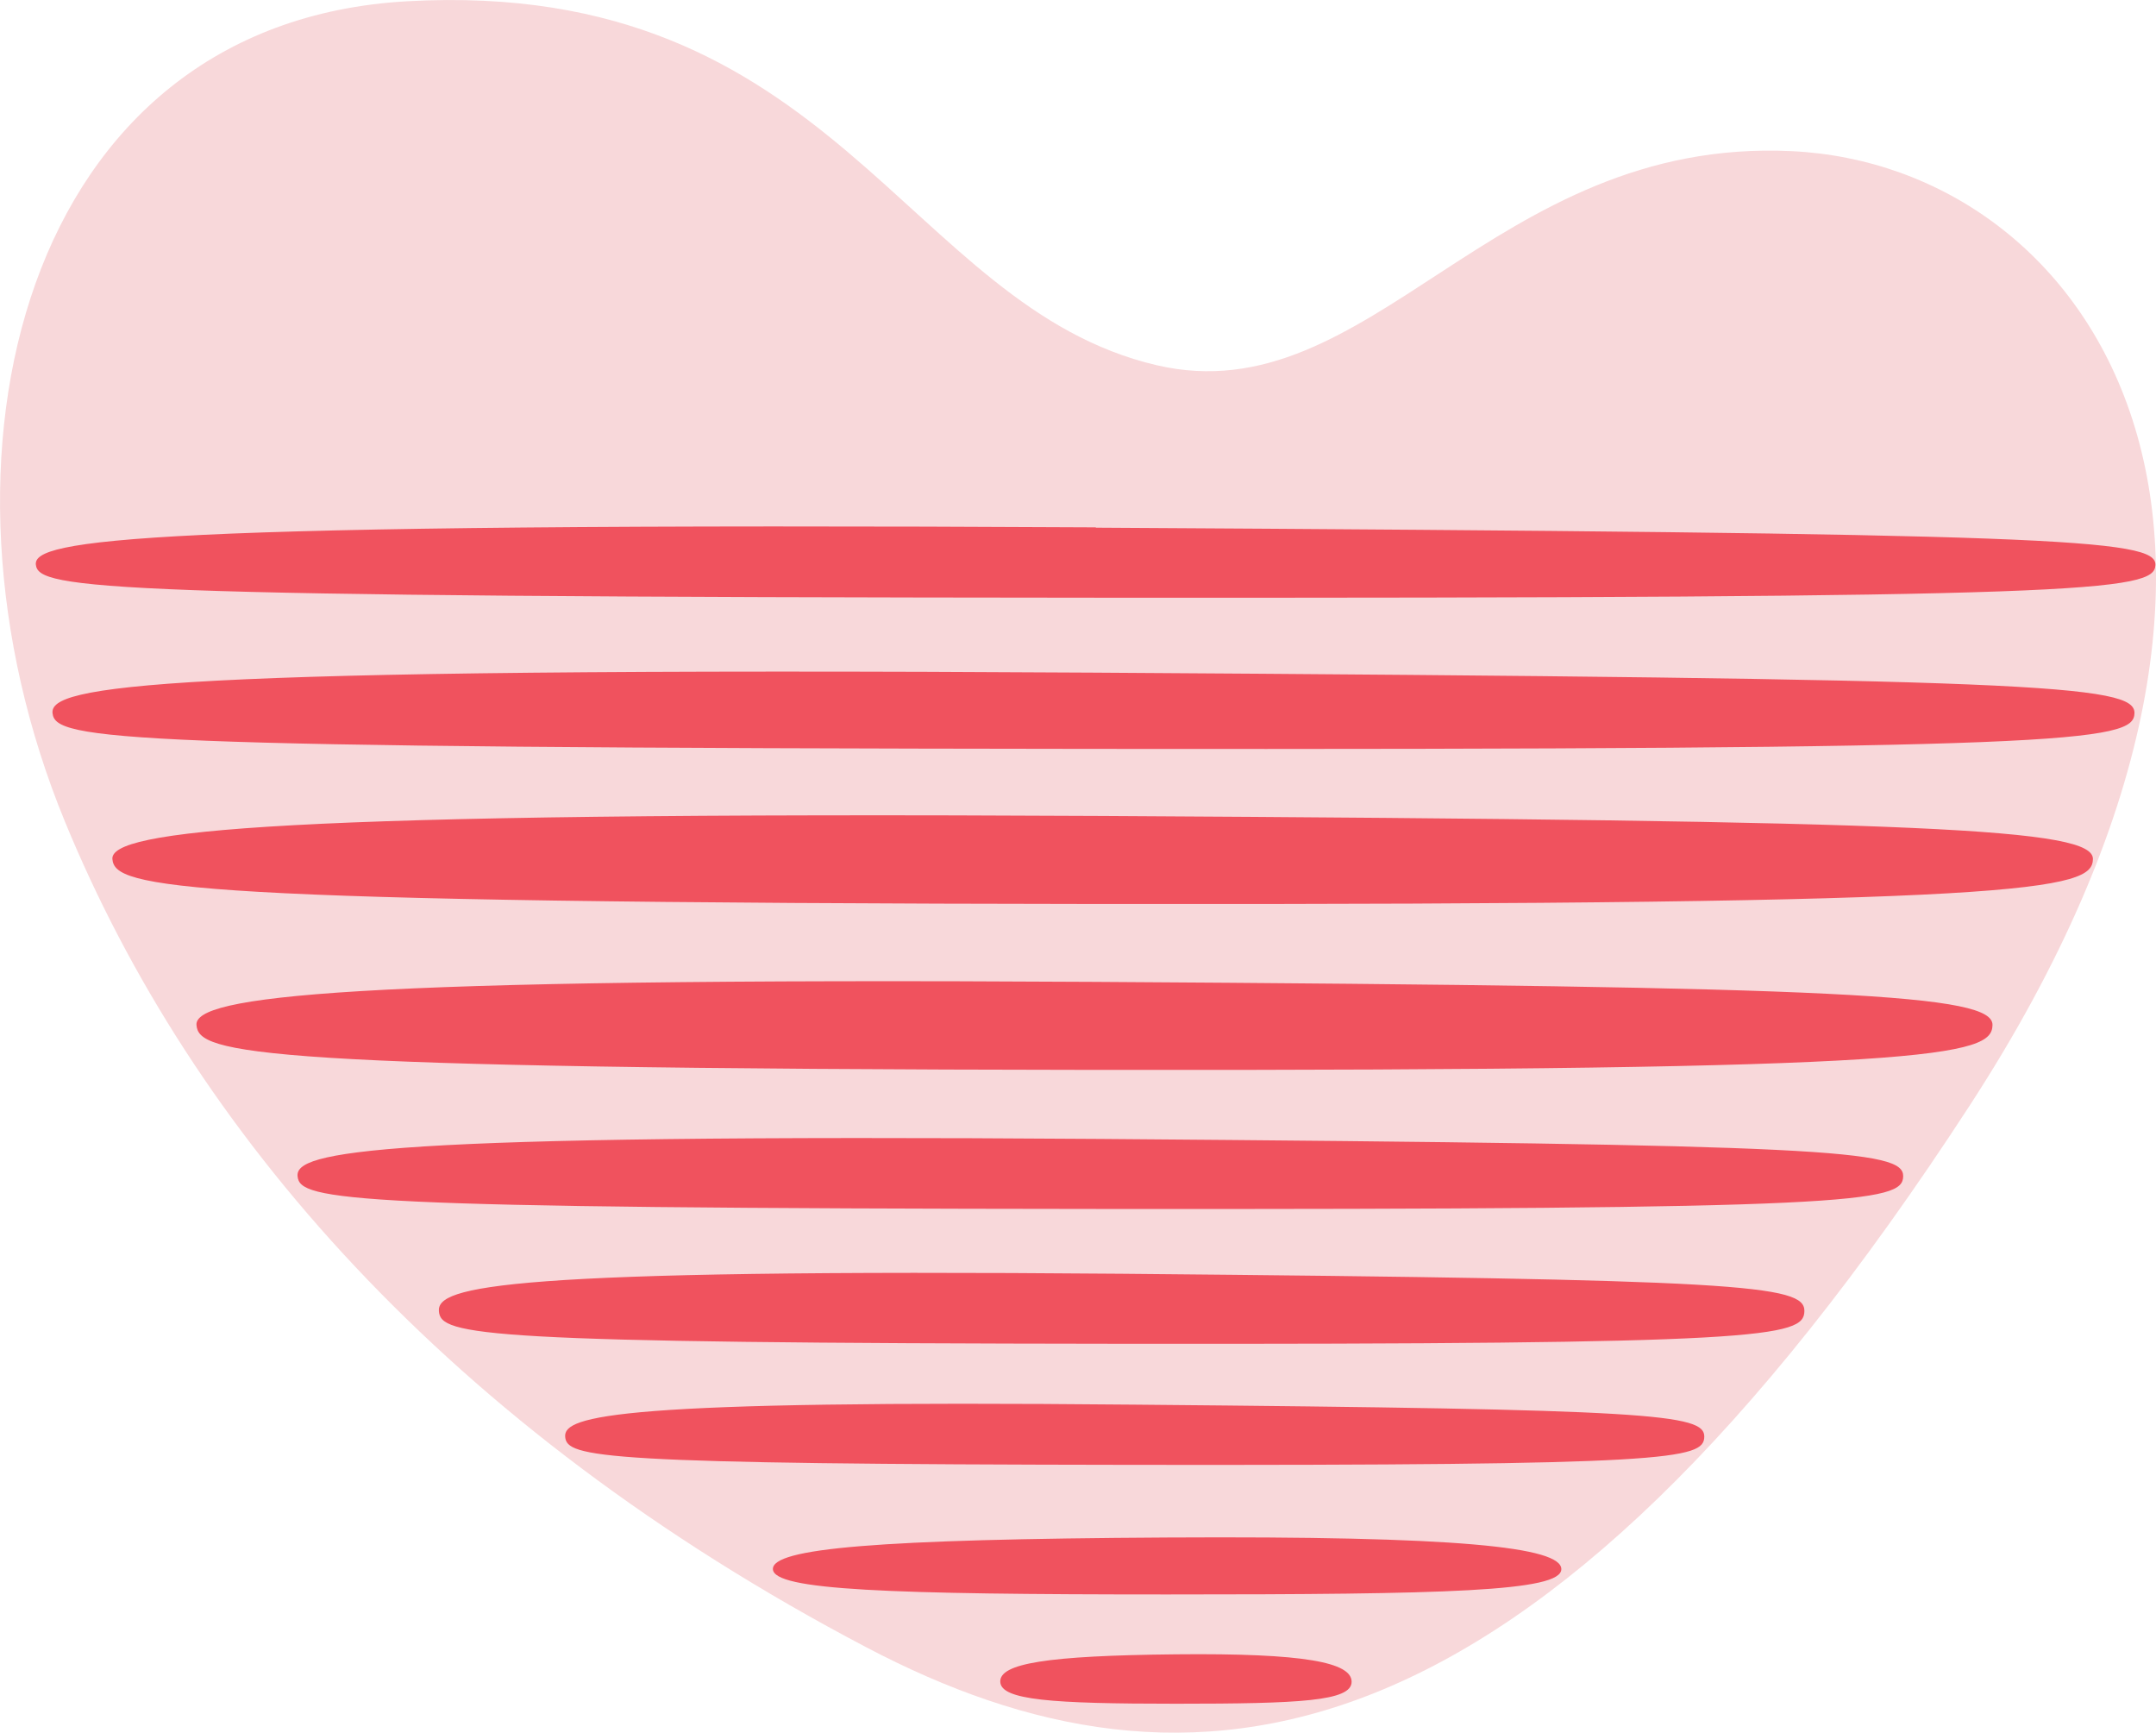 <svg xmlns="http://www.w3.org/2000/svg" width="65.904" height="52.95" viewBox="0 0 65.904 52.95">
  <g id="top_elements" data-name="top elements" transform="translate(-155.048 -48.328)">
    <g id="presents_counter_" data-name="presents counter " transform="translate(0.952)">
      <path id="small_hurt" data-name="small hurt" d="M12.456.038c13.068-.726,15.207,9.328,22.9,11.123,6.542,1.527,10.25-6.979,19.41-6.542s16.793,11.7,5.452,29.151C46.8,54.414,36.331,55.517,26.487,50.345,13.619,43.584,5.85,34.5,1.988,25.119-2.593,14,.679.692,12.456.038" transform="translate(154.097 48.328)" fill="#f8d8da"/>
      <g id="heart_strips_icon" data-name="heart strips icon" transform="translate(155.002 49.004)">
        <g id="Group_1034" data-name="Group 1034">
          <g id="_01" data-name="01">
            <path id="Path_385-8" d="M35.04,49.88c3.95-.04,5.37.25,5.37.84s-1.57.67-5.37.67-5.35-.11-5.37-.67S31.08,49.92,35.04,49.88Z" fill="#f0525e"/>
          </g>
          <g id="_02" data-name="02">
            <path id="Path_385-7" d="M34.77,46.31c8.88-.05,12.06.29,12.05.97s-3.52.77-12.05.77-12.02-.13-12.05-.77S25.89,46.36,34.77,46.31Z" fill="#f0525e"/>
          </g>
          <g id="_03" data-name="03">
            <path id="Path_385-6" d="M33.78,42.25c15.84.14,17.42.29,17.41.98s-1.03.88-17.41.86-17.36-.22-17.41-.86S17.94,42.1,33.78,42.25Z" fill="#f0525e"/>
          </g>
          <g id="_04" data-name="04">
            <path id="Path_385-5" d="M33.38,38.25c18.99.17,20.88.34,20.87,1.14s-1.23,1.02-20.87,1-20.82-.25-20.87-1,1.88-1.3,20.87-1.14Z" fill="#f0525e"/>
          </g>
          <g id="_05" data-name="05">
            <path id="Path_385-2" d="M32.73,34.13c22.33.17,24.55.34,24.54,1.14s-1.44,1.02-24.54,1-24.47-.25-24.54-1S10.4,33.97,32.73,34.13Z" fill="#f0525e"/>
          </g>
          <g id="_06" data-name="06">
            <path id="Path_385" d="M32.55,29.33c23.11.14,27.47.39,27.45,1.32s-1.62,1.4-27.45,1.37S5.17,31.52,5.1,30.65,9.44,29.19,32.55,29.33Z" fill="#f0525e"/>
          </g>
          <g id="_07" data-name="07">
            <path id="Path_385-9" d="M32.8,24.26c25.48.14,30.29.39,30.27,1.32s-1.78,1.4-30.27,1.37-30.19-.5-30.27-1.37S7.32,24.12,32.8,24.26Z" fill="#f0525e"/>
          </g>
          <g id="_08" data-name="08">
            <path id="Path_385-4" d="M32.52,19.88c28.95.18,31.84.37,31.82,1.24s-1.87,1.12-31.82,1.09S.79,21.94.7,21.12s2.87-1.42,31.82-1.24Z" fill="#f0525e"/>
          </g>
          <g id="_09" data-name="09">
            <path id="Path_385-3" d="M32.59,15.45c29.48.17,32.42.34,32.39,1.14s-1.91,1.02-32.39,1S.27,17.33.19,16.58s2.92-1.3,32.4-1.14Z" fill="#f0525e"/>
          </g>
          <g id="_10" data-name="10" opacity="0">
            <path id="Path_385-3-2" d="M32.09,11.19c29.19.16,32.1.31,32.08,1.05s-1.89.94-32.08.92S.09,12.92,0,12.23s2.89-1.2,32.09-1.05Z" fill="#f0525e"/>
          </g>
          <g id="_11_1" data-name="11 1" opacity="0">
            <path id="Path_385-6-2" d="M14.83,7.19c12.45.14,13.69.29,13.68.98s-.81.88-13.68.86S1.18,8.81,1.15,8.17,2.38,7.04,14.83,7.19Z" fill="#f0525e"/>
          </g>
          <g id="_11_2" data-name="11 2" opacity="0">
            <path id="Path_385-6-4" d="M52.77,7.36c7.74.13,8.52.26,8.51.89s-.5.8-8.51.78-8.49-.2-8.51-.78.77-1.02,8.51-.89Z" fill="#f0525e"/>
          </g>
          <g id="_12_1" data-name="12 1" opacity="0">
            <path id="Path_385-6-3" d="M13.72,3.61c9.9.13,10.88.25,10.88.85s-.64.76-10.88.75S2.87,5.02,2.84,4.46s.98-.97,10.88-.85Z" fill="#f0525e"/>
          </g>
          <g id="_12_2" data-name="12 2" opacity="0">
            <path id="Path_385-8-3" d="M53.26,4.6c2.83-.03,3.85.19,3.84.62s-1.12.49-3.84.49-3.83-.08-3.84-.49,1.01-.59,3.84-.62Z" fill="#f0525e"/>
          </g>
          <g id="_13" data-name="13" opacity="0">
            <path id="Path_385-8-2" d="M13.17,0c3.95-.04,5.37.25,5.37.84s-1.57.67-5.37.67S7.82,1.4,7.8.84,9.21.04,13.17,0Z" fill="#f0525e"/>
          </g>
        </g>
      </g>
    </g>
  </g>
</svg>
